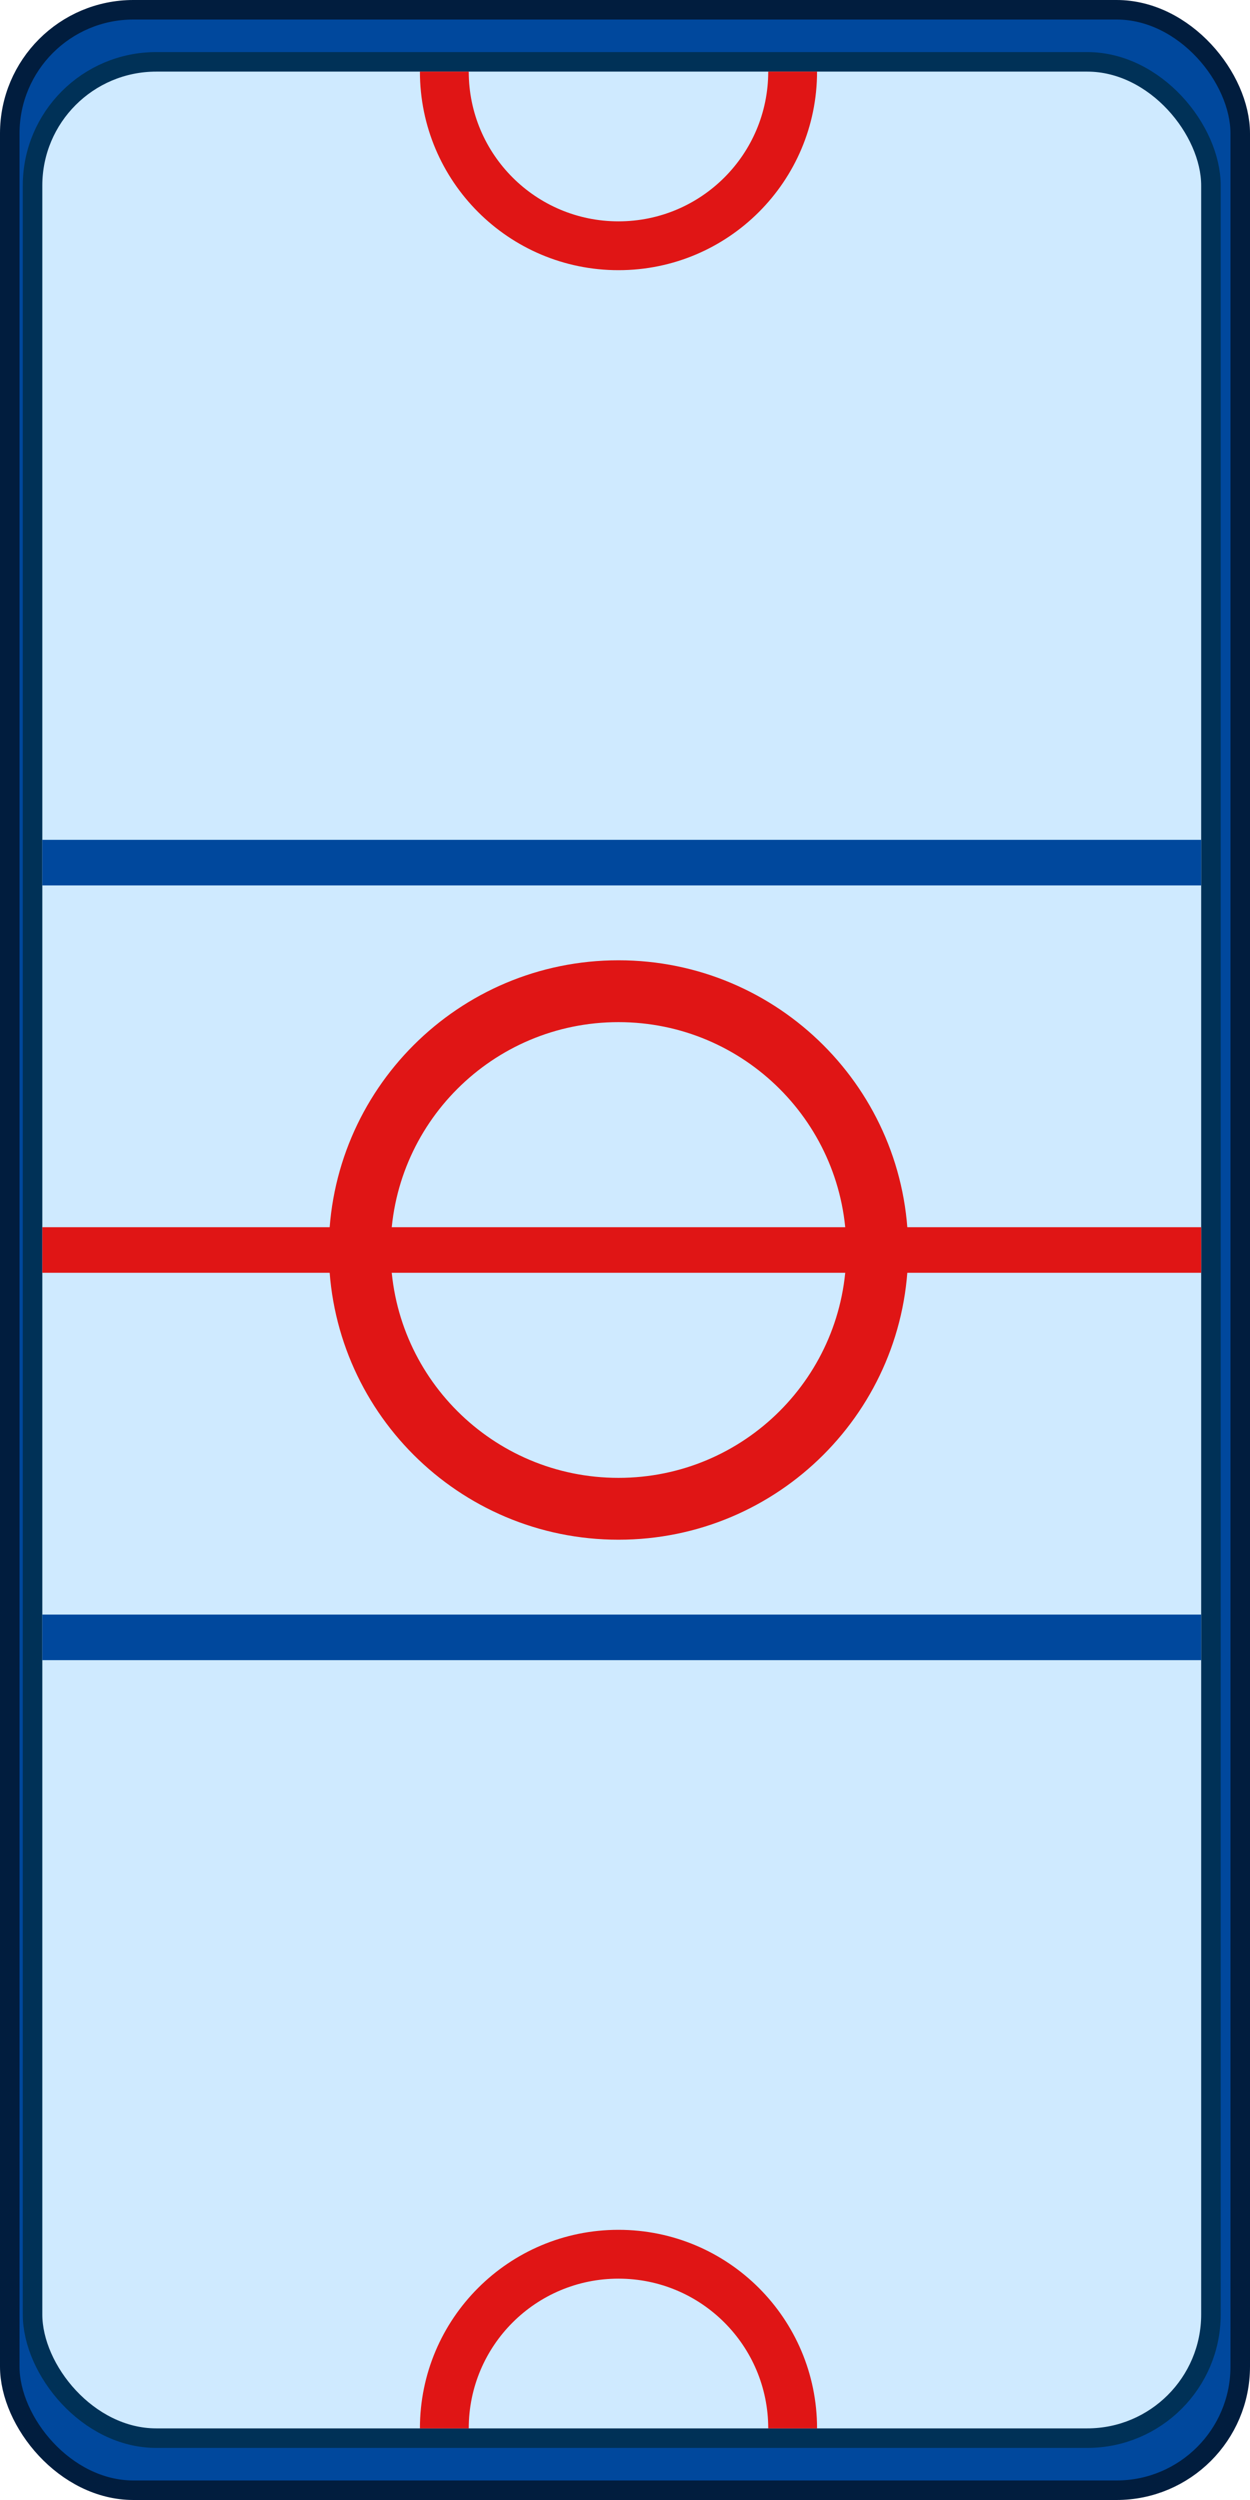 <svg width="384" height="768" viewBox="0 0 384 768" fill="none" xmlns="http://www.w3.org/2000/svg">
<rect x="3" y="3" width="378" height="762" rx="38" fill="#00489D" stroke="#011D3E" stroke-width="6"/>
<rect x="10" y="19" width="362" height="730" rx="38" fill="#CFEAFF" stroke="#003157" stroke-width="6"/>
<rect x="13" y="377" width="356" height="14" fill="#E01515"/>
<rect x="13" y="496" width="356" height="14" fill="#00489D"/>
<rect x="13" y="258" width="356" height="14" fill="#00489D"/>
<path d="M190 685C223.689 685 251 712.311 251 746H236C236 720.595 215.405 700 190 700C164.595 700 144 720.595 144 746H129C129 712.311 156.311 685 190 685Z" fill="#E01515"/>
<path d="M190 83C223.689 83 251 55.689 251 22H236C236 47.405 215.405 68 190 68C164.595 68 144 47.405 144 22H129C129 55.689 156.311 83 190 83Z" fill="#E01515"/>
<path d="M190 295C239.153 295 279 334.847 279 384C279 433.153 239.153 473 190 473C140.847 473 101 433.153 101 384C101 334.847 140.847 295 190 295ZM190 314C151.34 314 120 345.34 120 384C120 422.66 151.34 454 190 454C228.66 454 260 422.66 260 384C260 345.34 228.66 314 190 314Z" fill="#E01515"/>
</svg>
